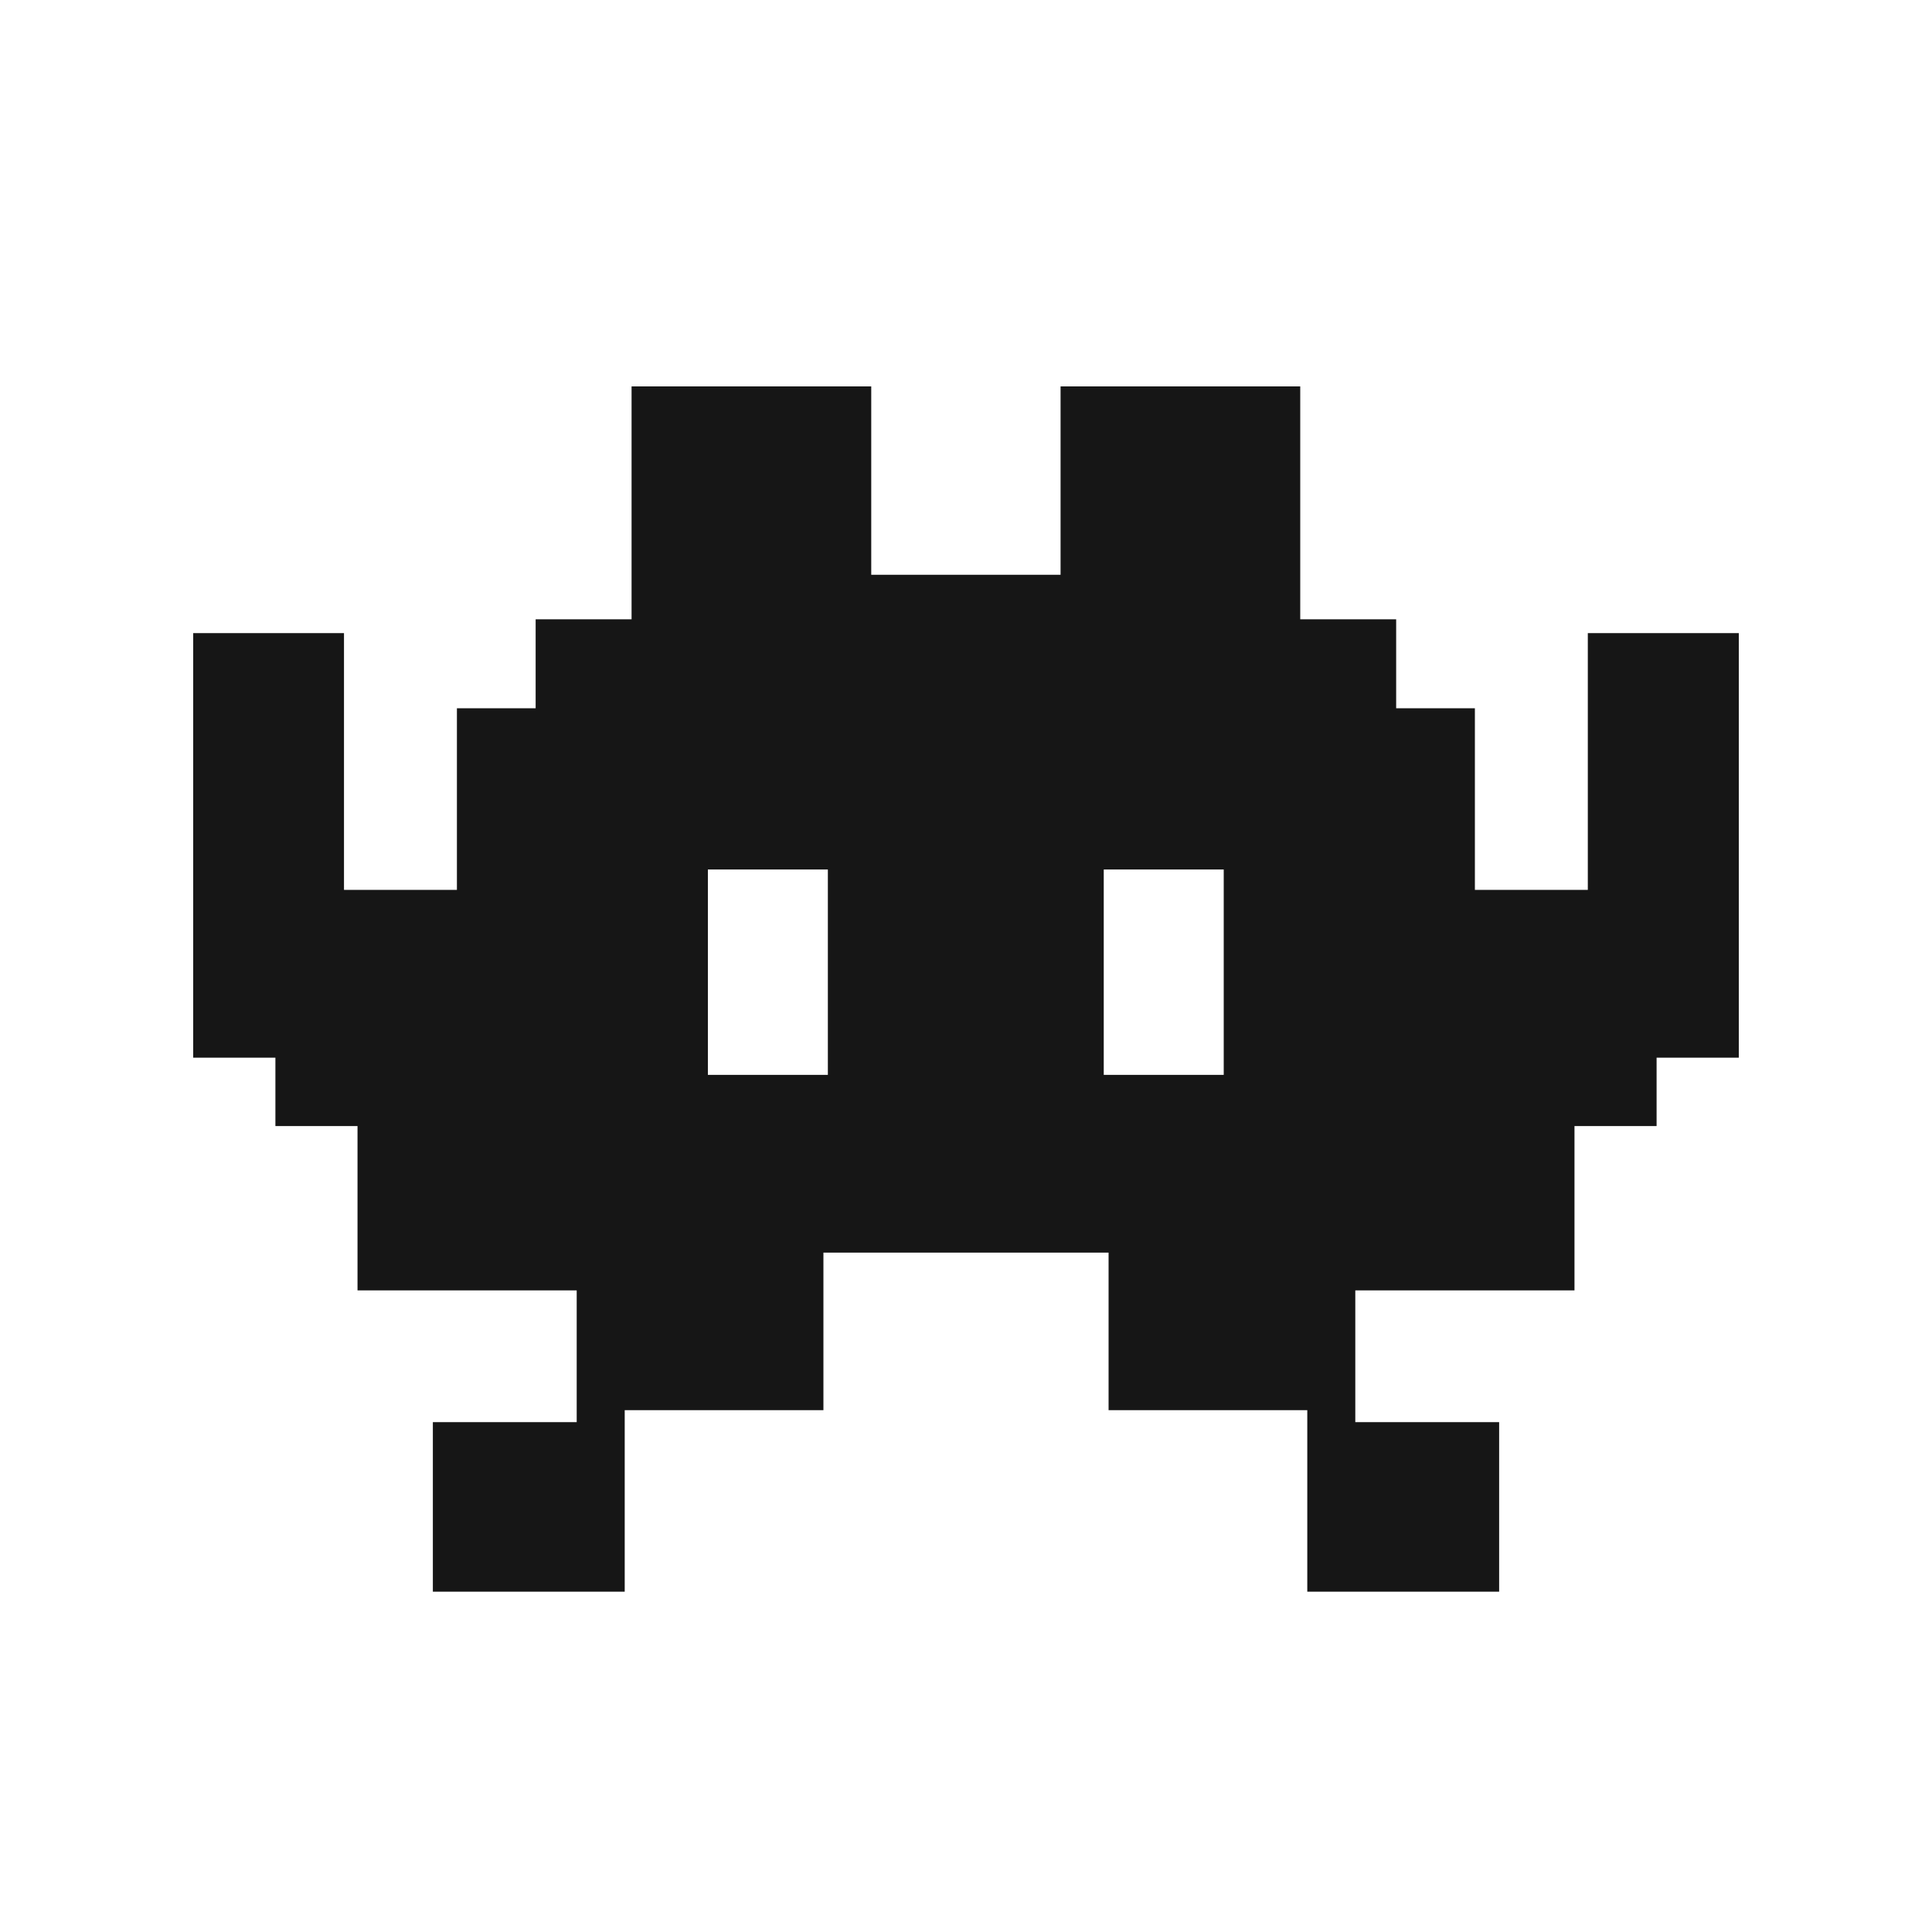 <svg width="20" height="20" viewBox="0 0 20 20" fill="none" xmlns="http://www.w3.org/2000/svg">
<path d="M16.437 6.554V9.212H15.268V7.332H14.453V6.411H13.46V4H10.979V5.95H9.019V4H6.538V6.411H5.545V7.332H4.73V9.212H3.561V6.554H2V10.949H2.851V11.657H3.701V13.358H5.97V14.722H4.481V16.477H6.467V14.598H8.524V12.967H11.476V14.598H13.533V16.477H15.519V14.722H14.03V13.358H16.299V11.657H17.149V10.949H18V6.554H16.439H16.437ZM8.57 11.127H7.328V9.001H8.57V11.127ZM12.668 11.127H11.426V9.001H12.668V11.127Z" fill="#161616"/>
</svg>
